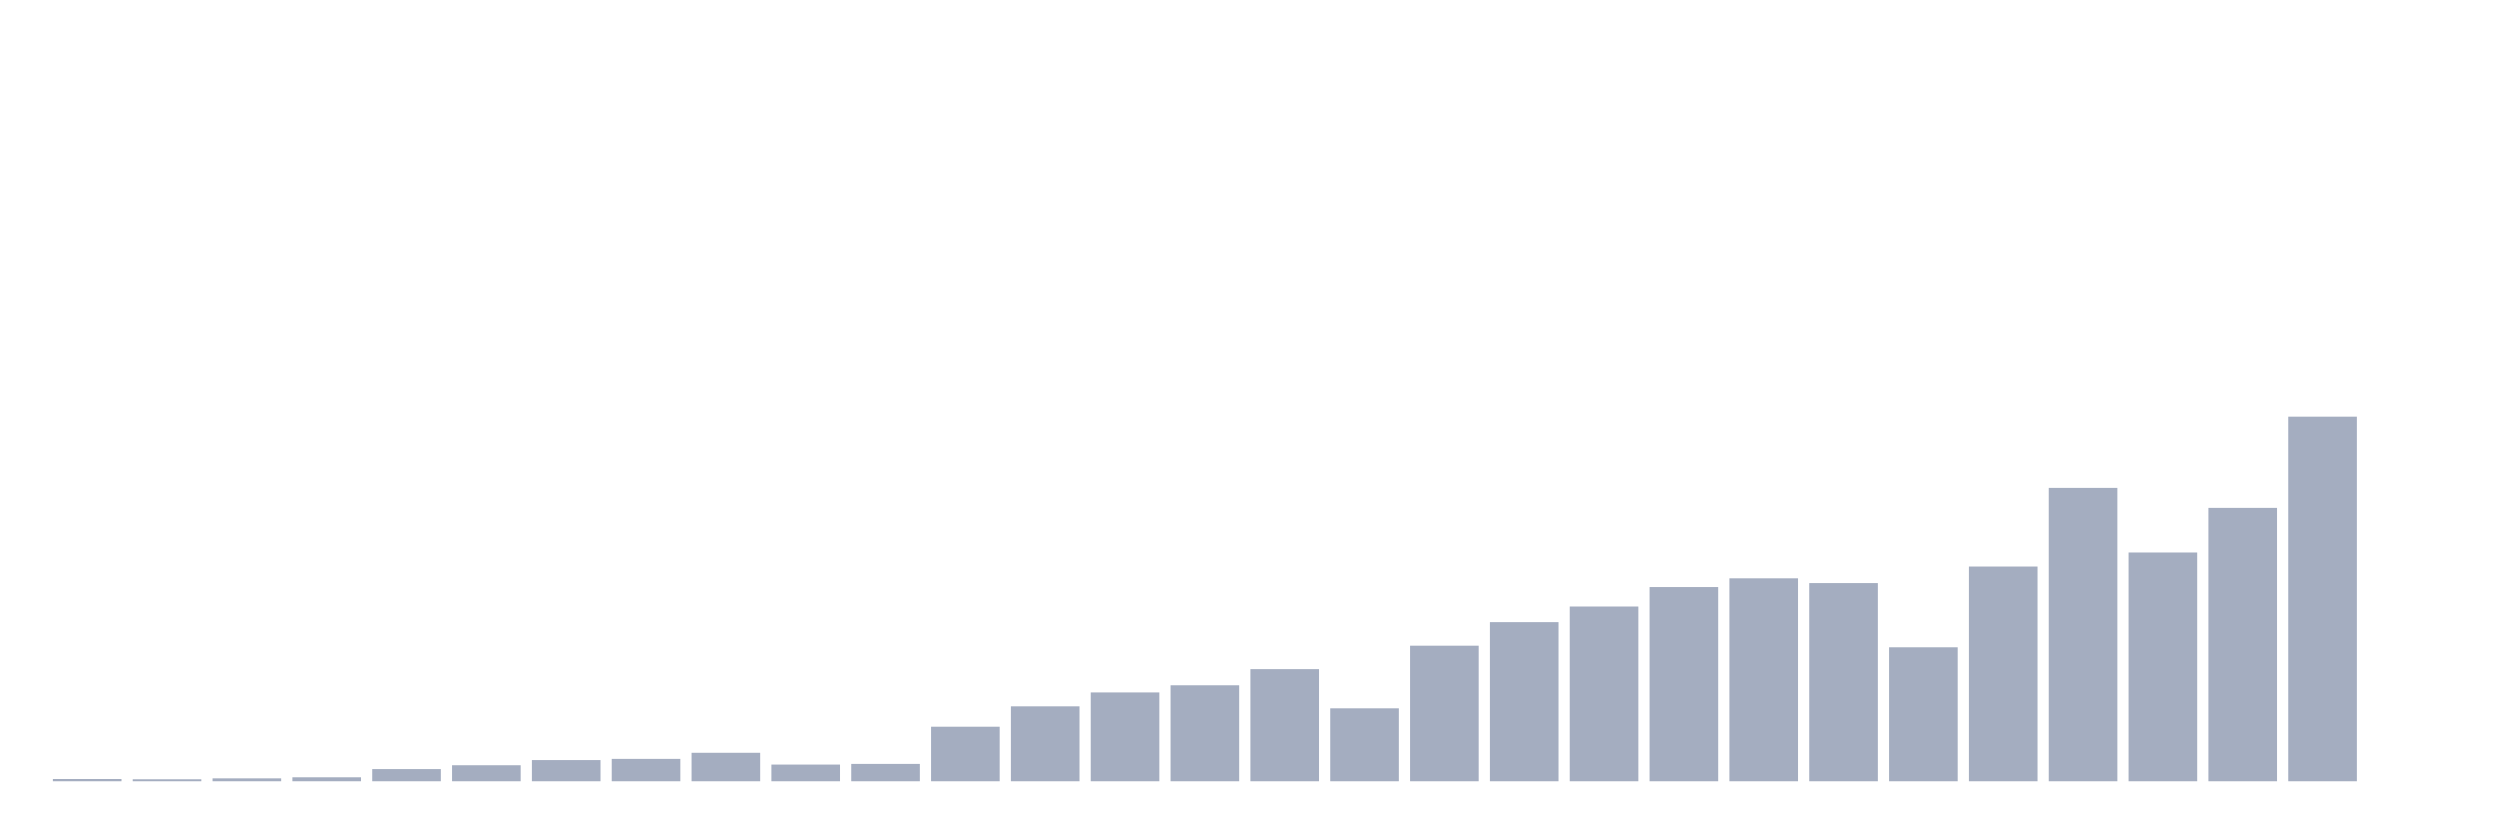 <svg xmlns="http://www.w3.org/2000/svg" viewBox="0 0 480 160"><g transform="translate(10,10)"><rect class="bar" x="0.153" width="13.175" y="139.568" height="0.432" fill="rgb(164,173,192)"></rect><rect class="bar" x="15.482" width="13.175" y="139.619" height="0.381" fill="rgb(164,173,192)"></rect><rect class="bar" x="30.81" width="13.175" y="139.441" height="0.559" fill="rgb(164,173,192)"></rect><rect class="bar" x="46.138" width="13.175" y="139.237" height="0.763" fill="rgb(164,173,192)"></rect><rect class="bar" x="61.466" width="13.175" y="137.662" height="2.338" fill="rgb(164,173,192)"></rect><rect class="bar" x="76.794" width="13.175" y="136.924" height="3.076" fill="rgb(164,173,192)"></rect><rect class="bar" x="92.123" width="13.175" y="135.933" height="4.067" fill="rgb(164,173,192)"></rect><rect class="bar" x="107.451" width="13.175" y="135.704" height="4.296" fill="rgb(164,173,192)"></rect><rect class="bar" x="122.779" width="13.175" y="134.535" height="5.465" fill="rgb(164,173,192)"></rect><rect class="bar" x="138.107" width="13.175" y="136.797" height="3.203" fill="rgb(164,173,192)"></rect><rect class="bar" x="153.436" width="13.175" y="136.67" height="3.33" fill="rgb(164,173,192)"></rect><rect class="bar" x="168.764" width="13.175" y="129.528" height="10.472" fill="rgb(164,173,192)"></rect><rect class="bar" x="184.092" width="13.175" y="125.614" height="14.386" fill="rgb(164,173,192)"></rect><rect class="bar" x="199.42" width="13.175" y="122.945" height="17.055" fill="rgb(164,173,192)"></rect><rect class="bar" x="214.748" width="13.175" y="121.572" height="18.428" fill="rgb(164,173,192)"></rect><rect class="bar" x="230.077" width="13.175" y="118.471" height="21.529" fill="rgb(164,173,192)"></rect><rect class="bar" x="245.405" width="13.175" y="125.995" height="14.005" fill="rgb(164,173,192)"></rect><rect class="bar" x="260.733" width="13.175" y="113.972" height="26.028" fill="rgb(164,173,192)"></rect><rect class="bar" x="276.061" width="13.175" y="109.448" height="30.552" fill="rgb(164,173,192)"></rect><rect class="bar" x="291.39" width="13.175" y="106.449" height="33.551" fill="rgb(164,173,192)"></rect><rect class="bar" x="306.718" width="13.175" y="102.712" height="37.288" fill="rgb(164,173,192)"></rect><rect class="bar" x="322.046" width="13.175" y="101.035" height="38.965" fill="rgb(164,173,192)"></rect><rect class="bar" x="337.374" width="13.175" y="101.95" height="38.05" fill="rgb(164,173,192)"></rect><rect class="bar" x="352.702" width="13.175" y="114.277" height="25.723" fill="rgb(164,173,192)"></rect><rect class="bar" x="368.031" width="13.175" y="98.773" height="41.227" fill="rgb(164,173,192)"></rect><rect class="bar" x="383.359" width="13.175" y="83.675" height="56.325" fill="rgb(164,173,192)"></rect><rect class="bar" x="398.687" width="13.175" y="96.078" height="43.922" fill="rgb(164,173,192)"></rect><rect class="bar" x="414.015" width="13.175" y="87.513" height="52.487" fill="rgb(164,173,192)"></rect><rect class="bar" x="429.344" width="13.175" y="70" height="70" fill="rgb(164,173,192)"></rect><rect class="bar" x="444.672" width="13.175" y="140" height="0" fill="rgb(164,173,192)"></rect></g></svg>